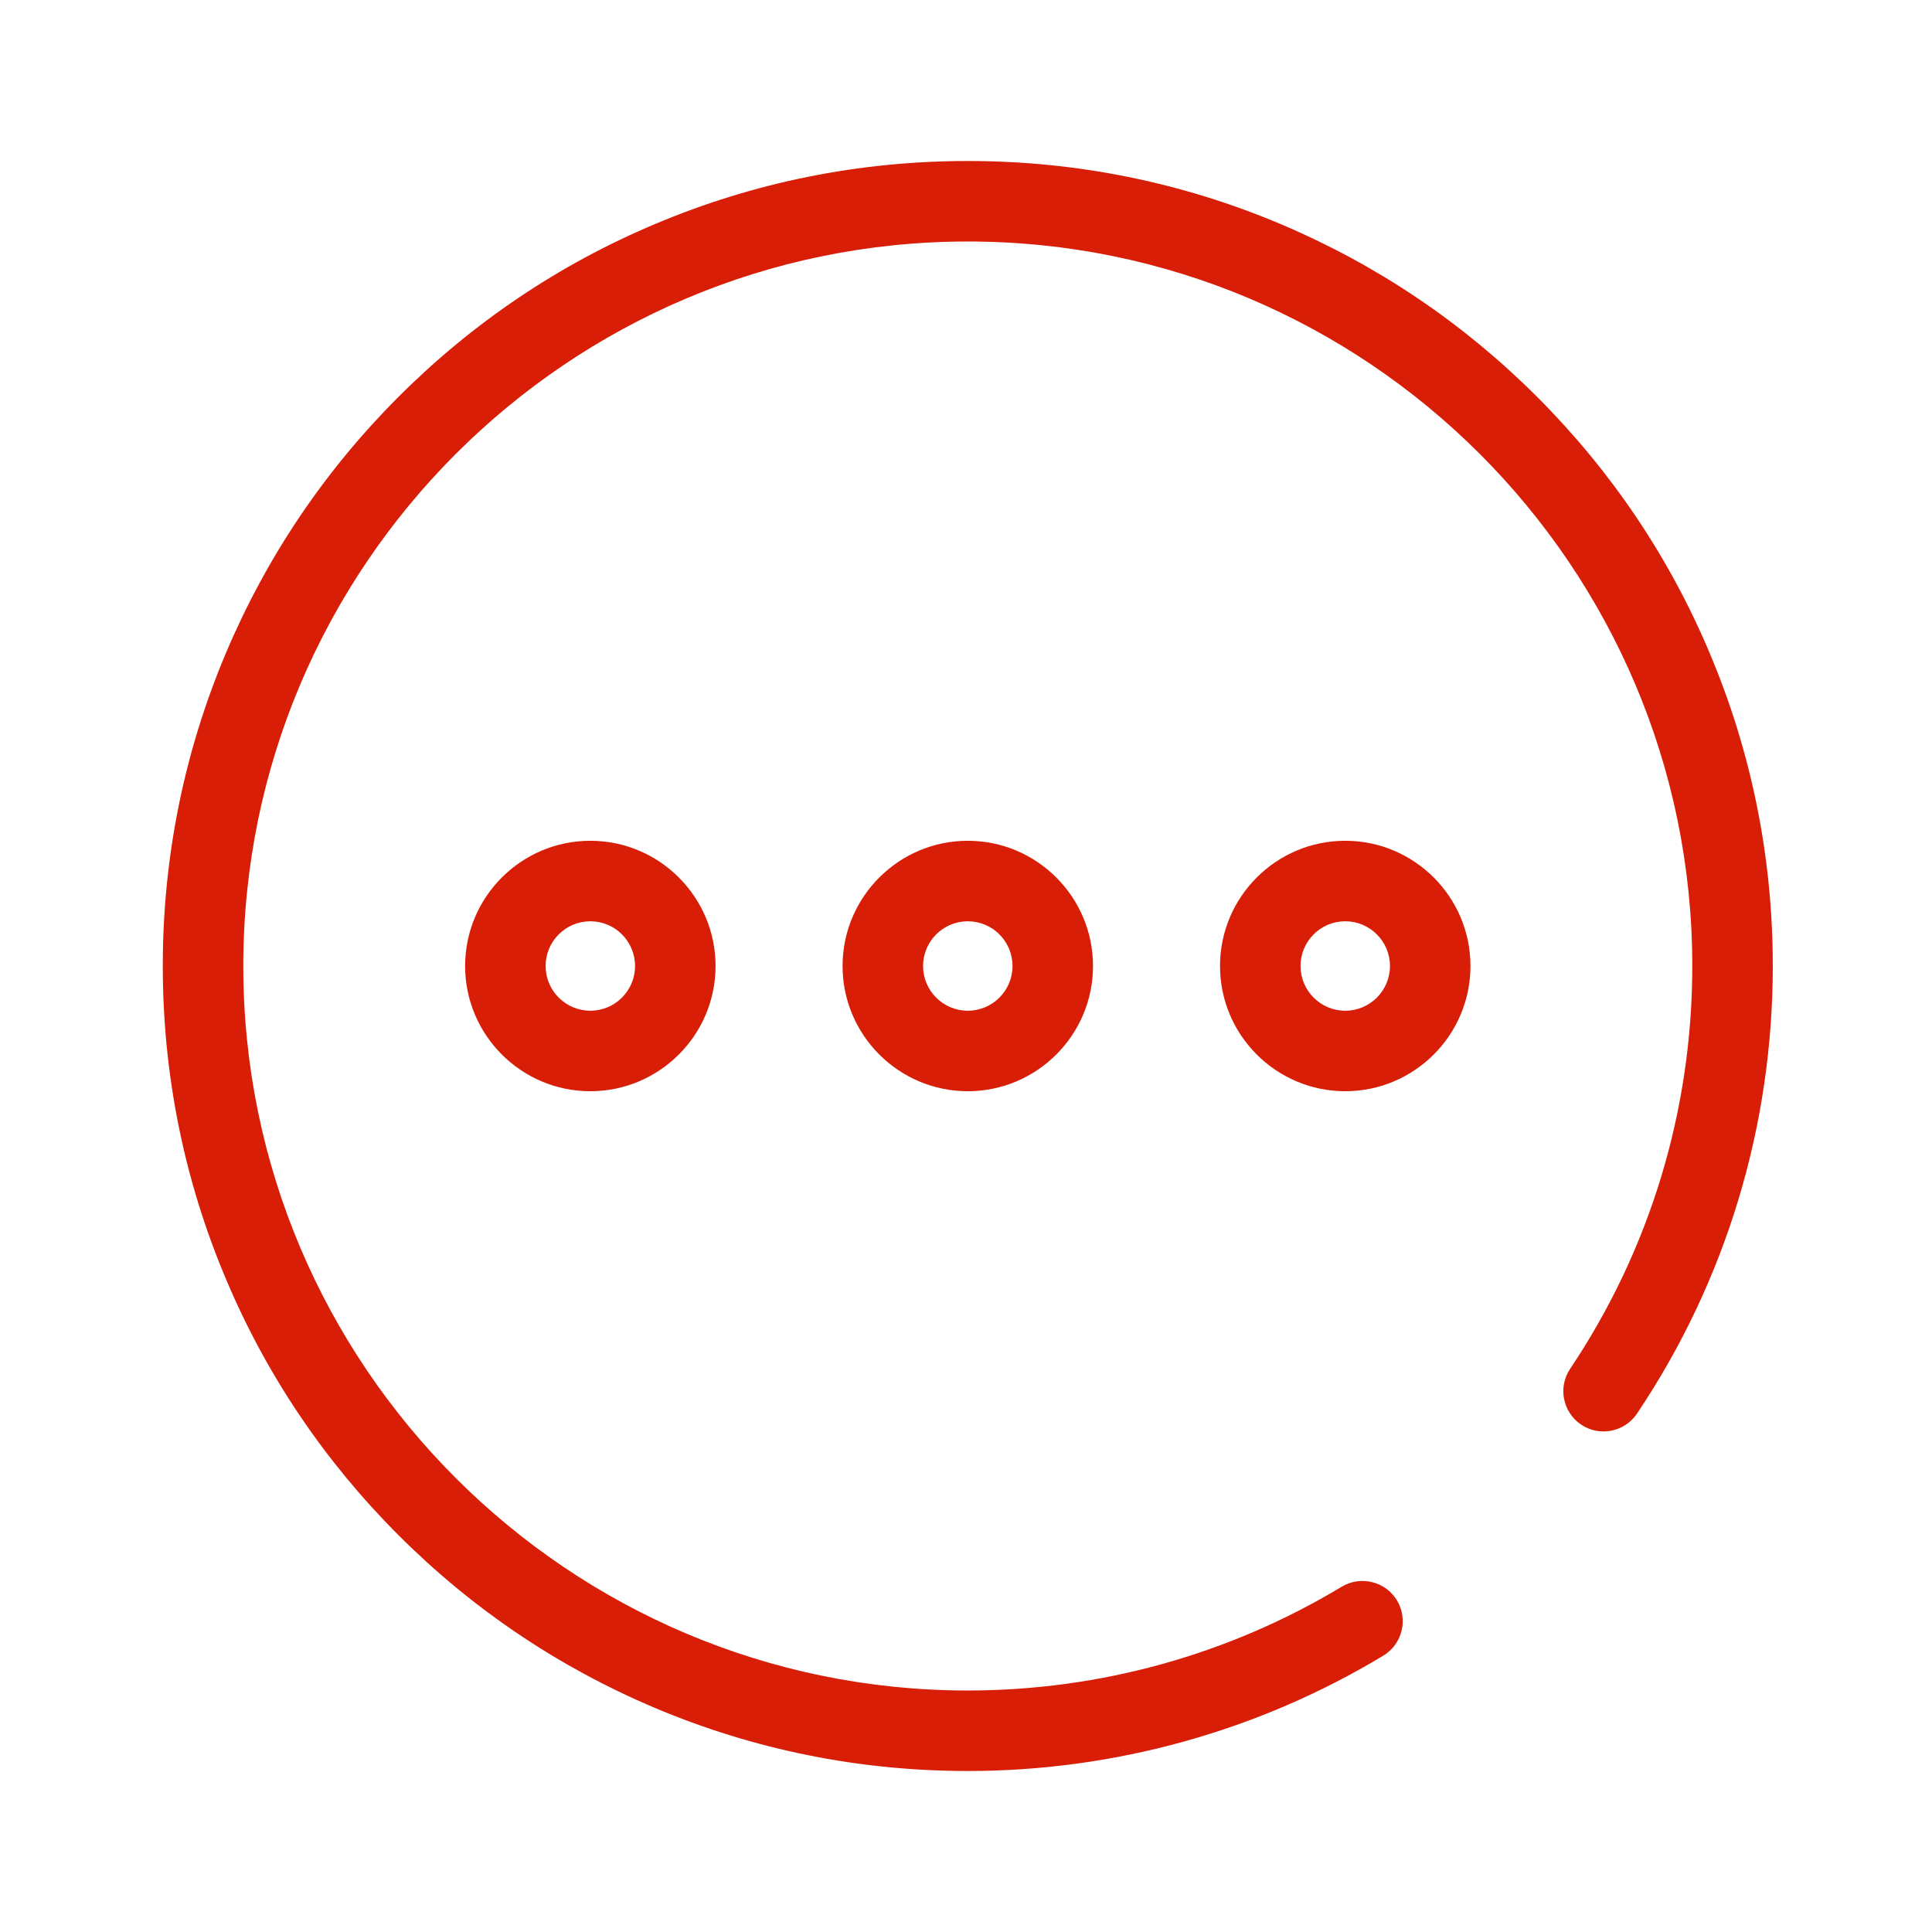 <?xml version="1.0" standalone="no"?><!DOCTYPE svg PUBLIC "-//W3C//DTD SVG 1.1//EN" "http://www.w3.org/Graphics/SVG/1.1/DTD/svg11.dtd"><svg class="icon" width="200px" height="200.00px" viewBox="0 0 1024 1024" version="1.1" xmlns="http://www.w3.org/2000/svg"><path fill="#d81e06" d="M512.948 938.667c-57.553 0-113.493-11.283-166.116-33.564-50.821-21.523-96.427-52.243-135.585-91.401-39.159-39.159-69.973-84.764-91.401-135.585C97.564 625.493 86.281 569.553 86.281 512s11.283-113.493 33.564-166.116c21.523-50.821 52.243-96.427 91.401-135.585 39.159-39.159 84.764-69.973 135.585-91.401C399.455 96.616 455.396 85.333 512.948 85.333s113.493 11.283 166.116 33.564c50.821 21.523 96.427 52.243 135.585 91.401 39.159 39.159 69.973 84.764 91.401 135.585C928.332 398.507 939.615 454.447 939.615 512c0 84.954-24.841 166.969-71.964 237.227-6.542 9.766-19.816 12.421-29.582 5.879-9.766-6.542-12.421-19.816-5.879-29.582C874.572 662.281 896.948 588.421 896.948 512c0-211.721-172.279-384-384-384S128.948 300.279 128.948 512s172.279 384 384 384c70.068 0 138.524-19.058 198.163-54.993 10.05-6.068 23.23-2.844 29.298 7.206s2.844 23.23-7.206 29.298C666.927 917.523 590.696 938.667 512.948 938.667zM312.889 578.37c-36.599 0-66.37-29.772-66.37-66.37s29.772-66.37 66.37-66.37 66.37 29.772 66.37 66.37-29.772 66.37-66.37 66.37z m0-90.074c-13.084 0-23.704 10.619-23.704 23.704s10.619 23.704 23.704 23.704 23.704-10.619 23.704-23.704-10.619-23.704-23.704-23.704zM512.948 578.37c-36.599 0-66.37-29.772-66.37-66.37s29.772-66.37 66.37-66.37 66.37 29.772 66.37 66.37-29.772 66.37-66.37 66.37z m0-90.074c-13.084 0-23.704 10.619-23.704 23.704s10.619 23.704 23.704 23.704 23.704-10.619 23.704-23.704-10.619-23.704-23.704-23.704zM713.007 578.37c-36.599 0-66.37-29.772-66.37-66.37s29.772-66.37 66.37-66.37 66.37 29.772 66.37 66.37-29.772 66.37-66.37 66.37z m0-90.074c-13.084 0-23.704 10.619-23.704 23.704s10.619 23.704 23.704 23.704 23.704-10.619 23.704-23.704-10.619-23.704-23.704-23.704z" /></svg>